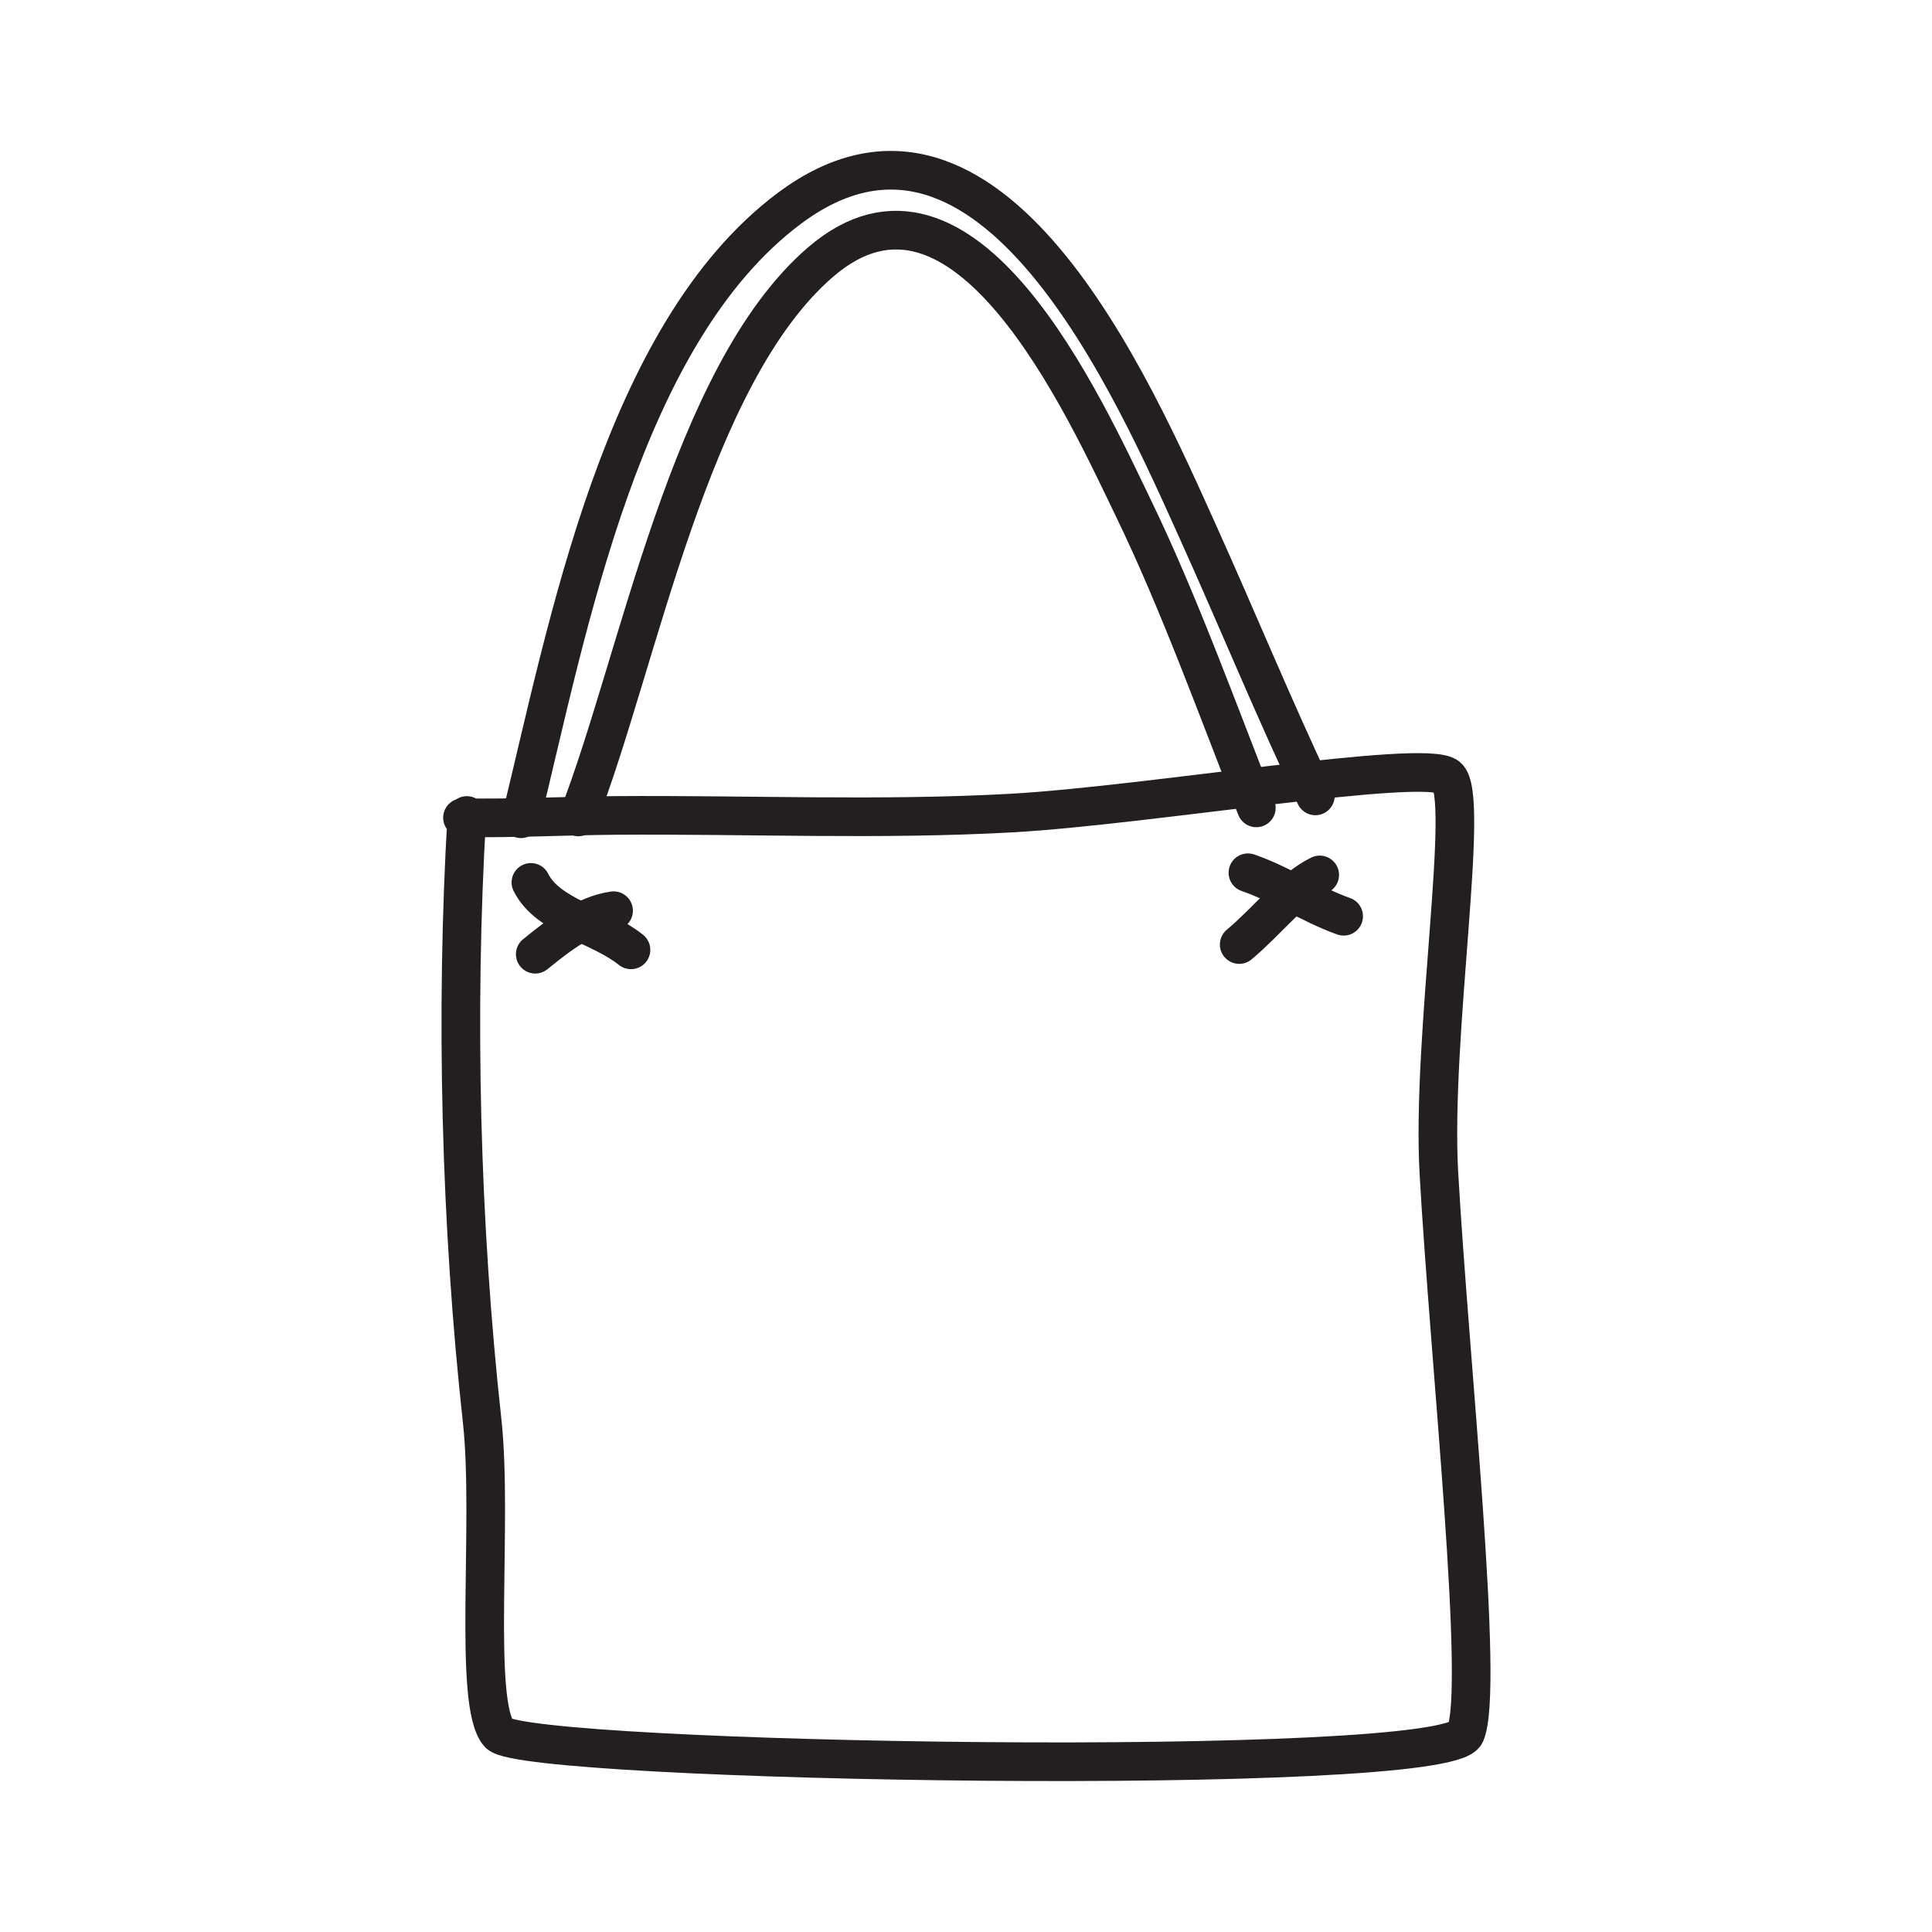 <?xml version="1.0" encoding="utf-8"?>
<!-- Generator: Adobe Illustrator 17.0.0, SVG Export Plug-In . SVG Version: 6.00 Build 0)  -->
<!DOCTYPE svg PUBLIC "-//W3C//DTD SVG 1.1//EN" "http://www.w3.org/Graphics/SVG/1.1/DTD/svg11.dtd">
<svg version="1.1" id="Layer_1" xmlns="http://www.w3.org/2000/svg" xmlns:xlink="http://www.w3.org/1999/xlink" x="0px" y="0px"
	 width="200px" height="200px" xml:space="preserve">
<g>
	<path style="fill:none;stroke:#231F20;stroke-width:4;stroke-linecap:round;stroke-miterlimit:10;" d="M48.328,84.419
		c-1.208,20.457-0.647,42.396,1.583,62.666c1.147,10.429-0.999,29.352,1.735,32.384c2.734,3.031,98.039,4.635,100.053,0
		c2.014-4.635-1.64-38.5-2.744-58.002c-0.803-14.184,3.313-39.167,0.869-41.067s-31.088,2.987-45.111,3.767
		c-13.609,0.757-27.401,0.143-41.041,0.247c-5.265,0.04-10.532,0.334-15.795,0.23"/>
	<path style="fill:none;stroke:#231F20;stroke-width:4;stroke-linecap:round;stroke-miterlimit:10;" d="M53.931,84.757
		c4.84-19.733,10.413-50.188,27.762-63.173c20.834-15.594,35.746,18.927,42.36,33.579c4.088,9.057,7.846,18.25,12.114,27.228"/>
	<path style="fill:none;stroke:#231F20;stroke-width:4;stroke-linecap:round;stroke-miterlimit:10;" d="M59.868,84.57
		c6.272-16.144,11.49-45.726,25.066-57.431c14.89-12.837,27.345,15.027,32.472,25.626c4.635,9.582,8.747,20.97,12.649,30.867"/>
	<path style="fill:none;stroke:#231F20;stroke-width:4;stroke-linecap:round;stroke-miterlimit:10;" d="M129.184,90.346
		c3.443,1.179,6.417,3.258,9.91,4.505"/>
	<path style="fill:none;stroke:#231F20;stroke-width:4;stroke-linecap:round;stroke-miterlimit:10;" d="M136.616,90.572
		c-2.884,1.404-5.414,4.765-8.333,7.207"/>
	<path style="fill:none;stroke:#231F20;stroke-width:4;stroke-linecap:round;stroke-miterlimit:10;" d="M54.959,91.346
		c1.774,3.543,7.106,4.38,10.36,6.982"/>
	<path style="fill:none;stroke:#231F20;stroke-width:4;stroke-linecap:round;stroke-miterlimit:10;" d="M63.517,94.274
		c-2.932,0.413-5.611,2.484-8.108,4.505"/>
</g>
</svg>
